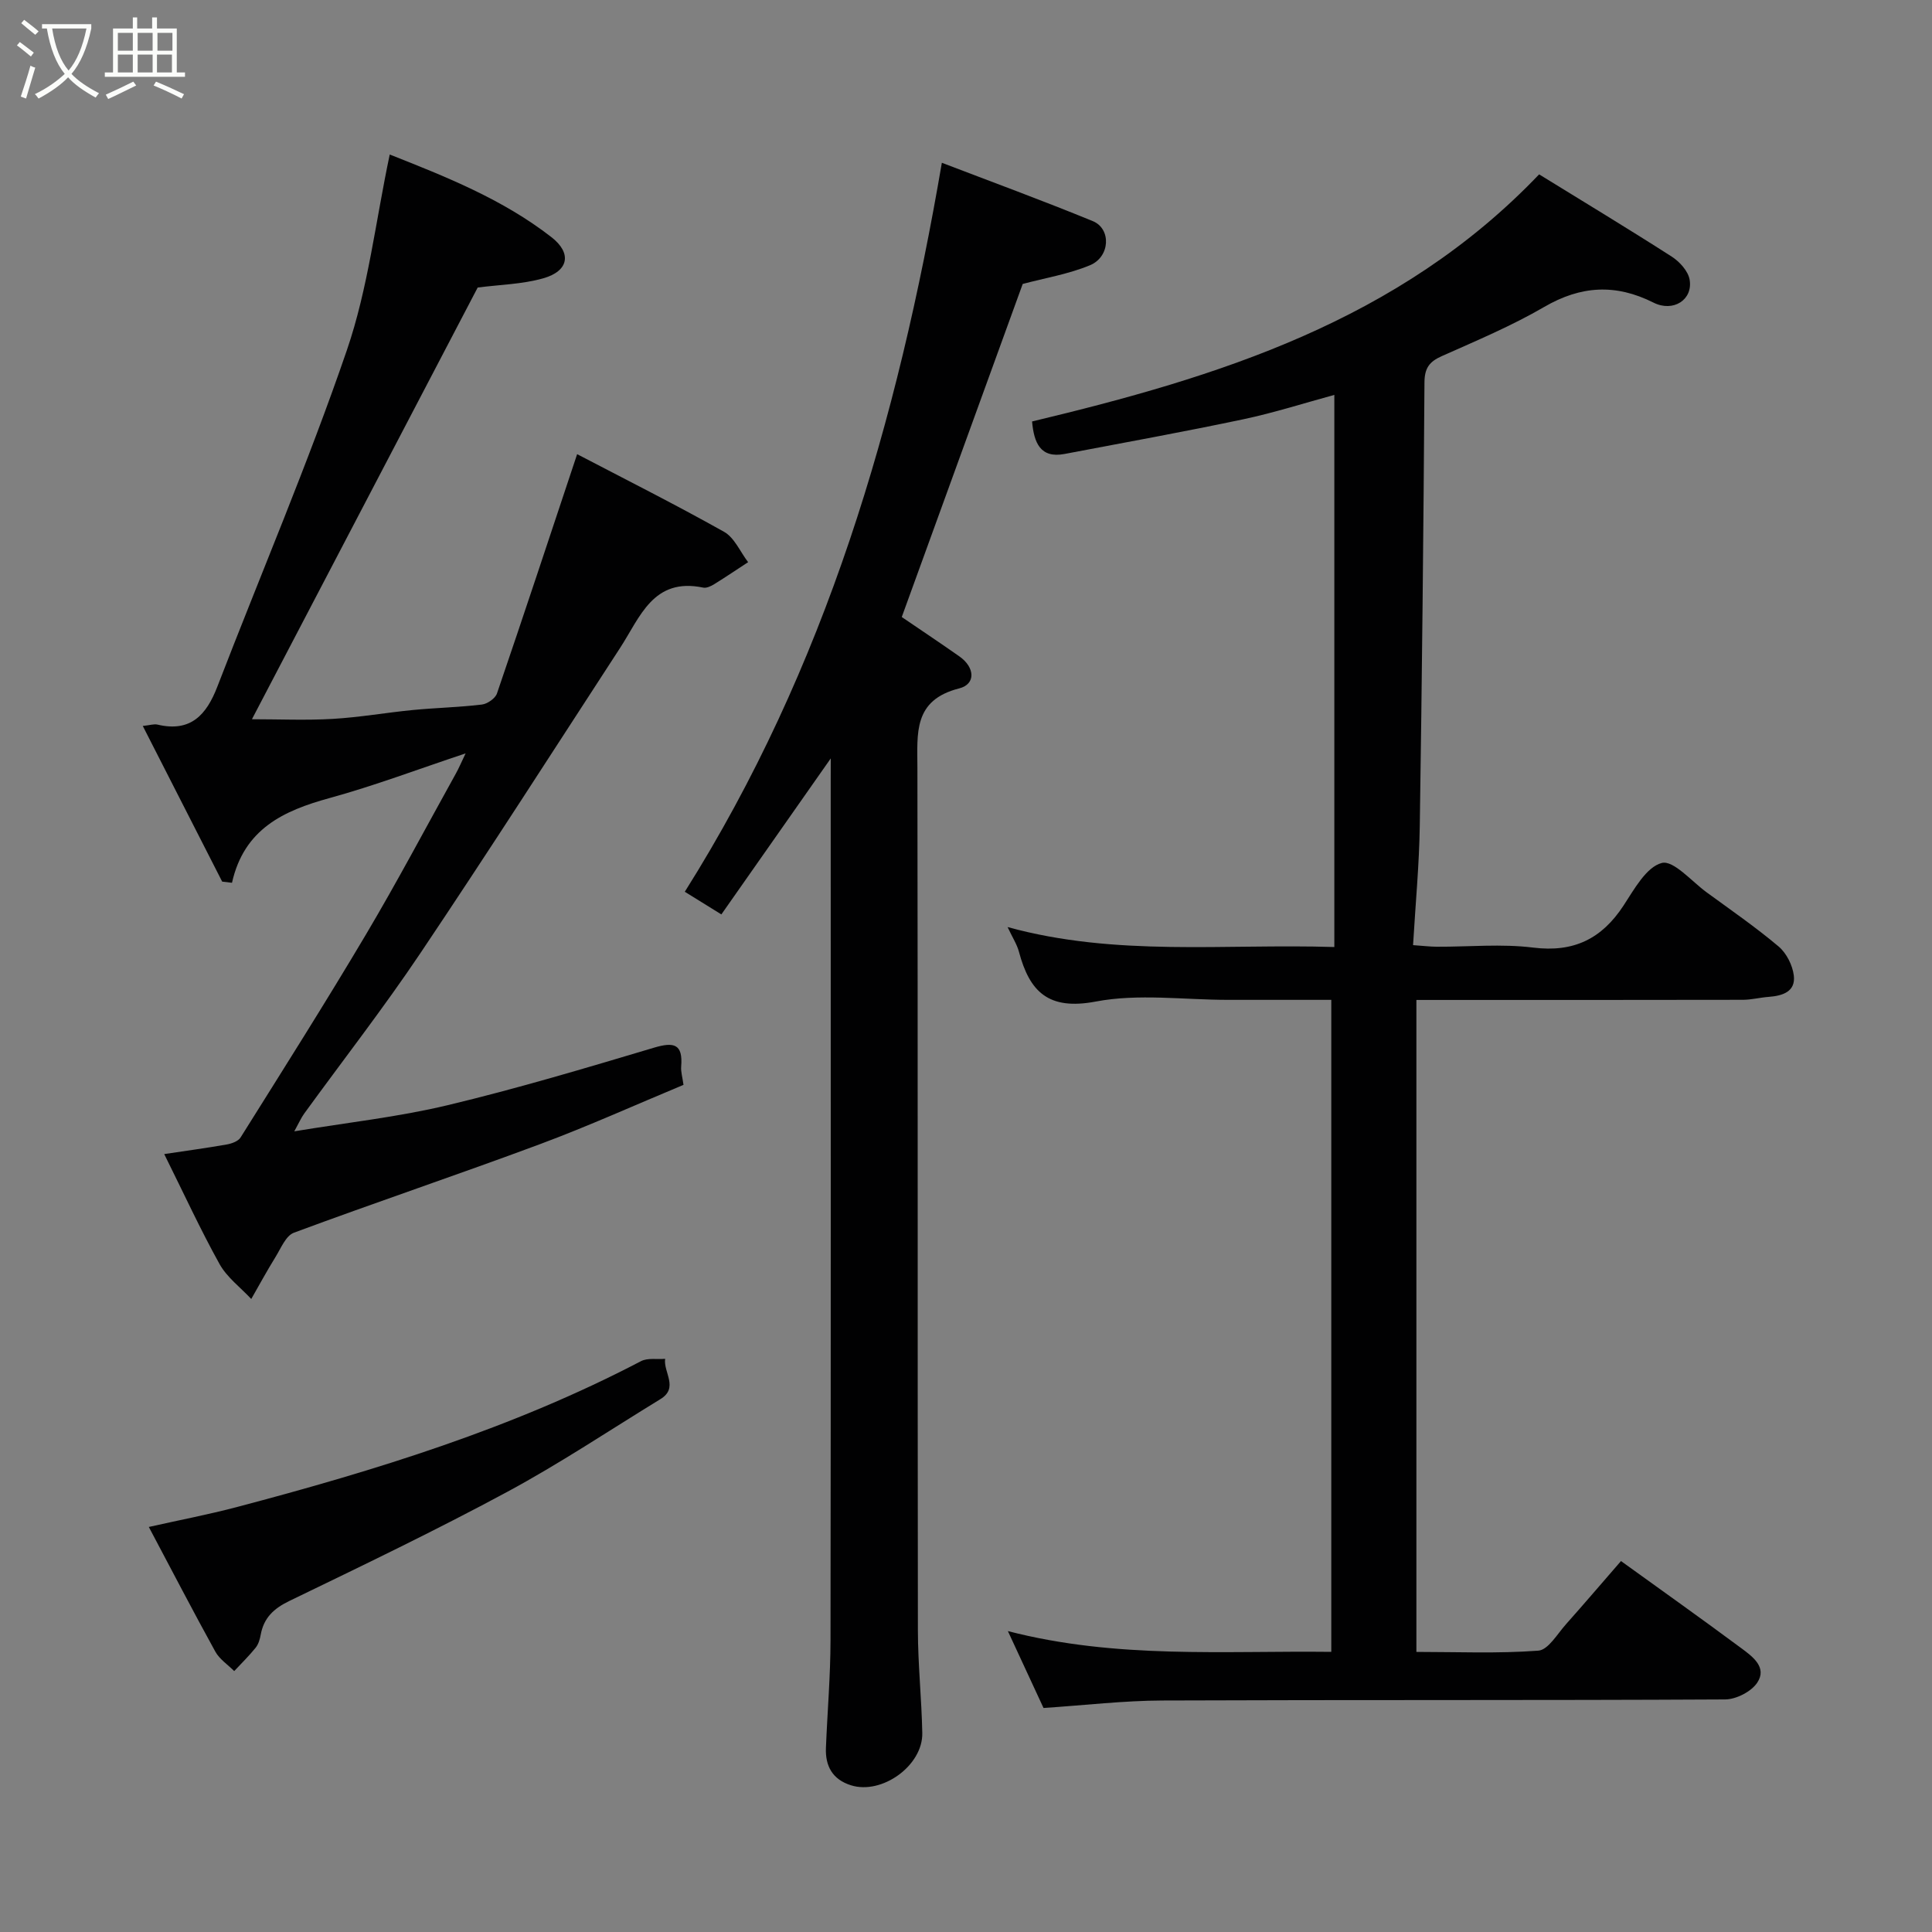 <svg enable-background="new 0 0 400 400" viewBox="0 0 400 400" xmlns="http://www.w3.org/2000/svg"><rect x="0" y="0" width="400" height="400" fill="#808080" stroke="none"/><path d="m6.4 11.7c-1-.8-1.9-1.6-2.9-2.3l.6-.7c.9.7 1.9 1.4 2.9 2.2zm-2.1 8.3c.7-2.1 1.4-4.2 2-6.4.2.1.6.3 1 .4-.7 2.3-1.3 4.4-1.9 6.4zm3-12.8c-1.1-.9-2.1-1.7-2.9-2.4l.6-.7c1 .8 2 1.5 3 2.4zm1.4-1.3v-.9h10.2v.9c-.9 4.2-2.3 7.3-4.1 9.4 1.3 1.4 3.2 2.7 5.7 4-.2.2-.4.5-.7.9-2.5-1.4-4.4-2.7-5.7-4.2-1.4 1.5-3.5 3-6.1 4.4 0 0 0 0-.1-.1-.3-.4-.5-.7-.7-.8 2.7-1.3 4.7-2.8 6.2-4.2-1.8-2.2-3-5.3-3.7-9.4zm9.2 0h-7.1c.6 3.8 1.7 6.7 3.4 8.7 1.7-2 2.9-4.8 3.7-8.7z" fill="#fbfcfa"/><path d="m31.6 3.6h.9v2.3h4.1v9.1h1.7v.9h-16.6v-.9h1.7v-9.1h4.1v-2.3h.9v2.3h3.1v-2.3zm-4 13.3.6.8c-1.9.9-3.8 1.9-5.8 2.8-.2-.3-.3-.6-.5-.9 2-.9 3.9-1.8 5.7-2.7zm-3.2-10.1v3.7h3.1v-3.7zm0 4.5v3.7h3.1v-3.7zm4.1-4.5v3.7h3.1v-3.7zm0 4.5v3.7h3.1v-3.7zm9.1 9.1c-2.1-1.1-4.1-2-5.8-2.7l.5-.8c2.2.9 4.1 1.8 5.8 2.6zm-1.9-13.6h-3.1v3.7h3.1zm-3.2 4.5v3.7h3.1v-3.7z" fill="#fbfcfa"/><g fill="#010102"><path d="m335.61 323.2c8.31 6 16.7 11.95 24.96 18.08 2.29 1.7 5.36 3.94 3.24 7.11-1.24 1.85-4.34 3.44-6.62 3.46-38.83.21-77.67.06-116.5.22-8.03.03-16.05.98-24.64 1.55-2.21-4.76-4.58-9.89-7.38-15.92 22.48 5.81 44.58 4.04 66.96 4.3 0-44.97 0-89.69 0-134.99-7.12 0-14.23 0-21.34 0-9.17 0-18.59-1.33-27.43.35-9.81 1.86-13.69-2.03-15.9-10.31-.41-1.54-1.33-2.93-2.35-5.11 22.47 6.17 44.76 3.42 67.65 4.13 0-38.26 0-75.96 0-114.31-6.18 1.68-12.47 3.7-18.91 5.06-12.28 2.59-24.63 4.83-36.96 7.17-4.99.94-6.32-2.3-6.71-6.73 38.32-9.17 75.91-20.71 104.98-51.16 9.03 5.57 18.32 11.17 27.44 17.02 1.64 1.05 3.42 3.01 3.72 4.79.71 4.15-3.39 6.8-7.49 4.74-7.82-3.93-15.02-3.52-22.62.9-6.76 3.93-14.04 6.99-21.2 10.18-2.59 1.15-3.57 2.49-3.59 5.45-.2 30.6-.51 61.2-.97 91.8-.12 8.09-.89 16.16-1.39 24.7 2.05.14 3.47.32 4.9.33 6.67.03 13.41-.64 19.98.18 8.38 1.04 14.17-1.81 18.68-8.68 2.22-3.38 4.72-8 7.93-8.84 2.42-.63 6.2 3.83 9.32 6.1 5.01 3.66 10.14 7.2 14.87 11.19 1.63 1.37 2.89 3.88 3.15 6.01.4 3.34-2.31 4.2-5.18 4.42-1.79.13-3.56.6-5.35.61-20.67.04-41.33.03-62 .03-1.79 0-3.58 0-5.61 0v134.98c8.41 0 16.86.37 25.24-.26 2.05-.15 3.95-3.48 5.75-5.49 3.73-4.19 7.35-8.44 11.37-13.06z"/><path d="m34 238.94c4.58-.69 8.75-1.25 12.9-1.98 1.04-.18 2.41-.66 2.91-1.46 8.74-13.95 17.56-27.87 25.96-42.03 6.49-10.94 12.44-22.2 18.62-33.33.62-1.11 1.11-2.29 2.01-4.16-9.85 3.28-18.89 6.7-28.17 9.25-9.51 2.61-17.69 6.36-20.2 17.54-.68-.08-1.35-.16-2.03-.24-5.4-10.59-10.8-21.17-16.44-32.23 1.5-.15 2.32-.45 3.04-.28 6.86 1.63 10.14-1.99 12.4-7.86 8.95-23.22 18.76-46.15 26.82-69.67 4.4-12.84 5.94-26.66 8.87-40.5 11.61 4.59 23.38 9.25 33.49 17.12 4.25 3.31 3.58 7.01-1.7 8.51-4.37 1.24-9.06 1.32-13.58 1.91-15.56 29.76-31.26 59.79-46.74 89.38 5.65 0 11.2.25 16.71-.07 5.55-.32 11.06-1.3 16.61-1.84 4.75-.46 9.54-.56 14.28-1.13 1.15-.14 2.77-1.26 3.13-2.29 5.56-16.25 10.94-32.56 16.6-49.55 9.72 5.08 20.19 10.34 30.41 16.07 2.16 1.21 3.35 4.15 4.99 6.29-2.34 1.53-4.65 3.09-7.02 4.56-.66.41-1.59.85-2.27.71-10.38-2.17-13.06 6.11-17.22 12.49-13.7 21.05-27.24 42.19-41.24 63.04-7.64 11.4-16.08 22.24-24.14 33.34-.66.91-1.11 1.96-2.07 3.7 11.05-1.83 21.55-2.97 31.74-5.41 14.38-3.44 28.57-7.68 42.74-11.91 4.17-1.24 6-.75 5.62 3.9-.09 1.07.26 2.17.48 3.8-9.91 4.12-19.7 8.55-29.75 12.29-16.9 6.29-34 12.04-50.91 18.32-1.67.62-2.69 3.22-3.81 5.03-1.76 2.84-3.36 5.79-5.02 8.69-2.23-2.39-5.03-4.47-6.57-7.24-3.97-7.15-7.39-14.6-11.45-22.76z"/><path d="m172 157.02c-7.88 11.24-15.18 21.64-22.65 32.3-2.91-1.8-5.06-3.13-7.57-4.69 29.18-46.32 44.07-97.39 53.22-150.93 9.97 3.82 20.69 7.75 31.25 12.08 3.87 1.59 3.6 7.41-.59 9.14-4.44 1.84-9.32 2.64-13.92 3.87-8.24 22.7-16.61 45.75-25.04 68.96 3.61 2.46 7.8 5.25 11.93 8.15 3.22 2.26 3.45 5.74-.05 6.63-9.55 2.42-8.65 9.31-8.64 16.49.1 59.49.02 118.99.1 178.48.01 7.1.77 14.2.91 21.3.14 6.75-8.37 12.85-14.78 10.82-3.8-1.2-5.33-3.96-5.17-7.77.3-7.44.94-14.87.95-22.3.08-59.33.04-118.65.04-177.98.01-1.27.01-2.54.01-4.55z"/><path d="m30.81 316.14c6.42-1.44 12.32-2.57 18.11-4.09 28.81-7.6 57.22-16.34 83.78-30.23 1.38-.72 3.32-.35 5.01-.49-.4 2.77 2.87 5.99-.97 8.34-10.56 6.46-20.87 13.36-31.75 19.22-14.79 7.97-29.95 15.25-45.08 22.57-3.24 1.57-5.29 3.49-5.93 6.98-.17.94-.47 1.98-1.05 2.7-1.37 1.7-2.95 3.24-4.44 4.84-1.32-1.33-3.04-2.45-3.91-4.03-4.58-8.3-8.94-16.7-13.77-25.81z"/></g></svg>